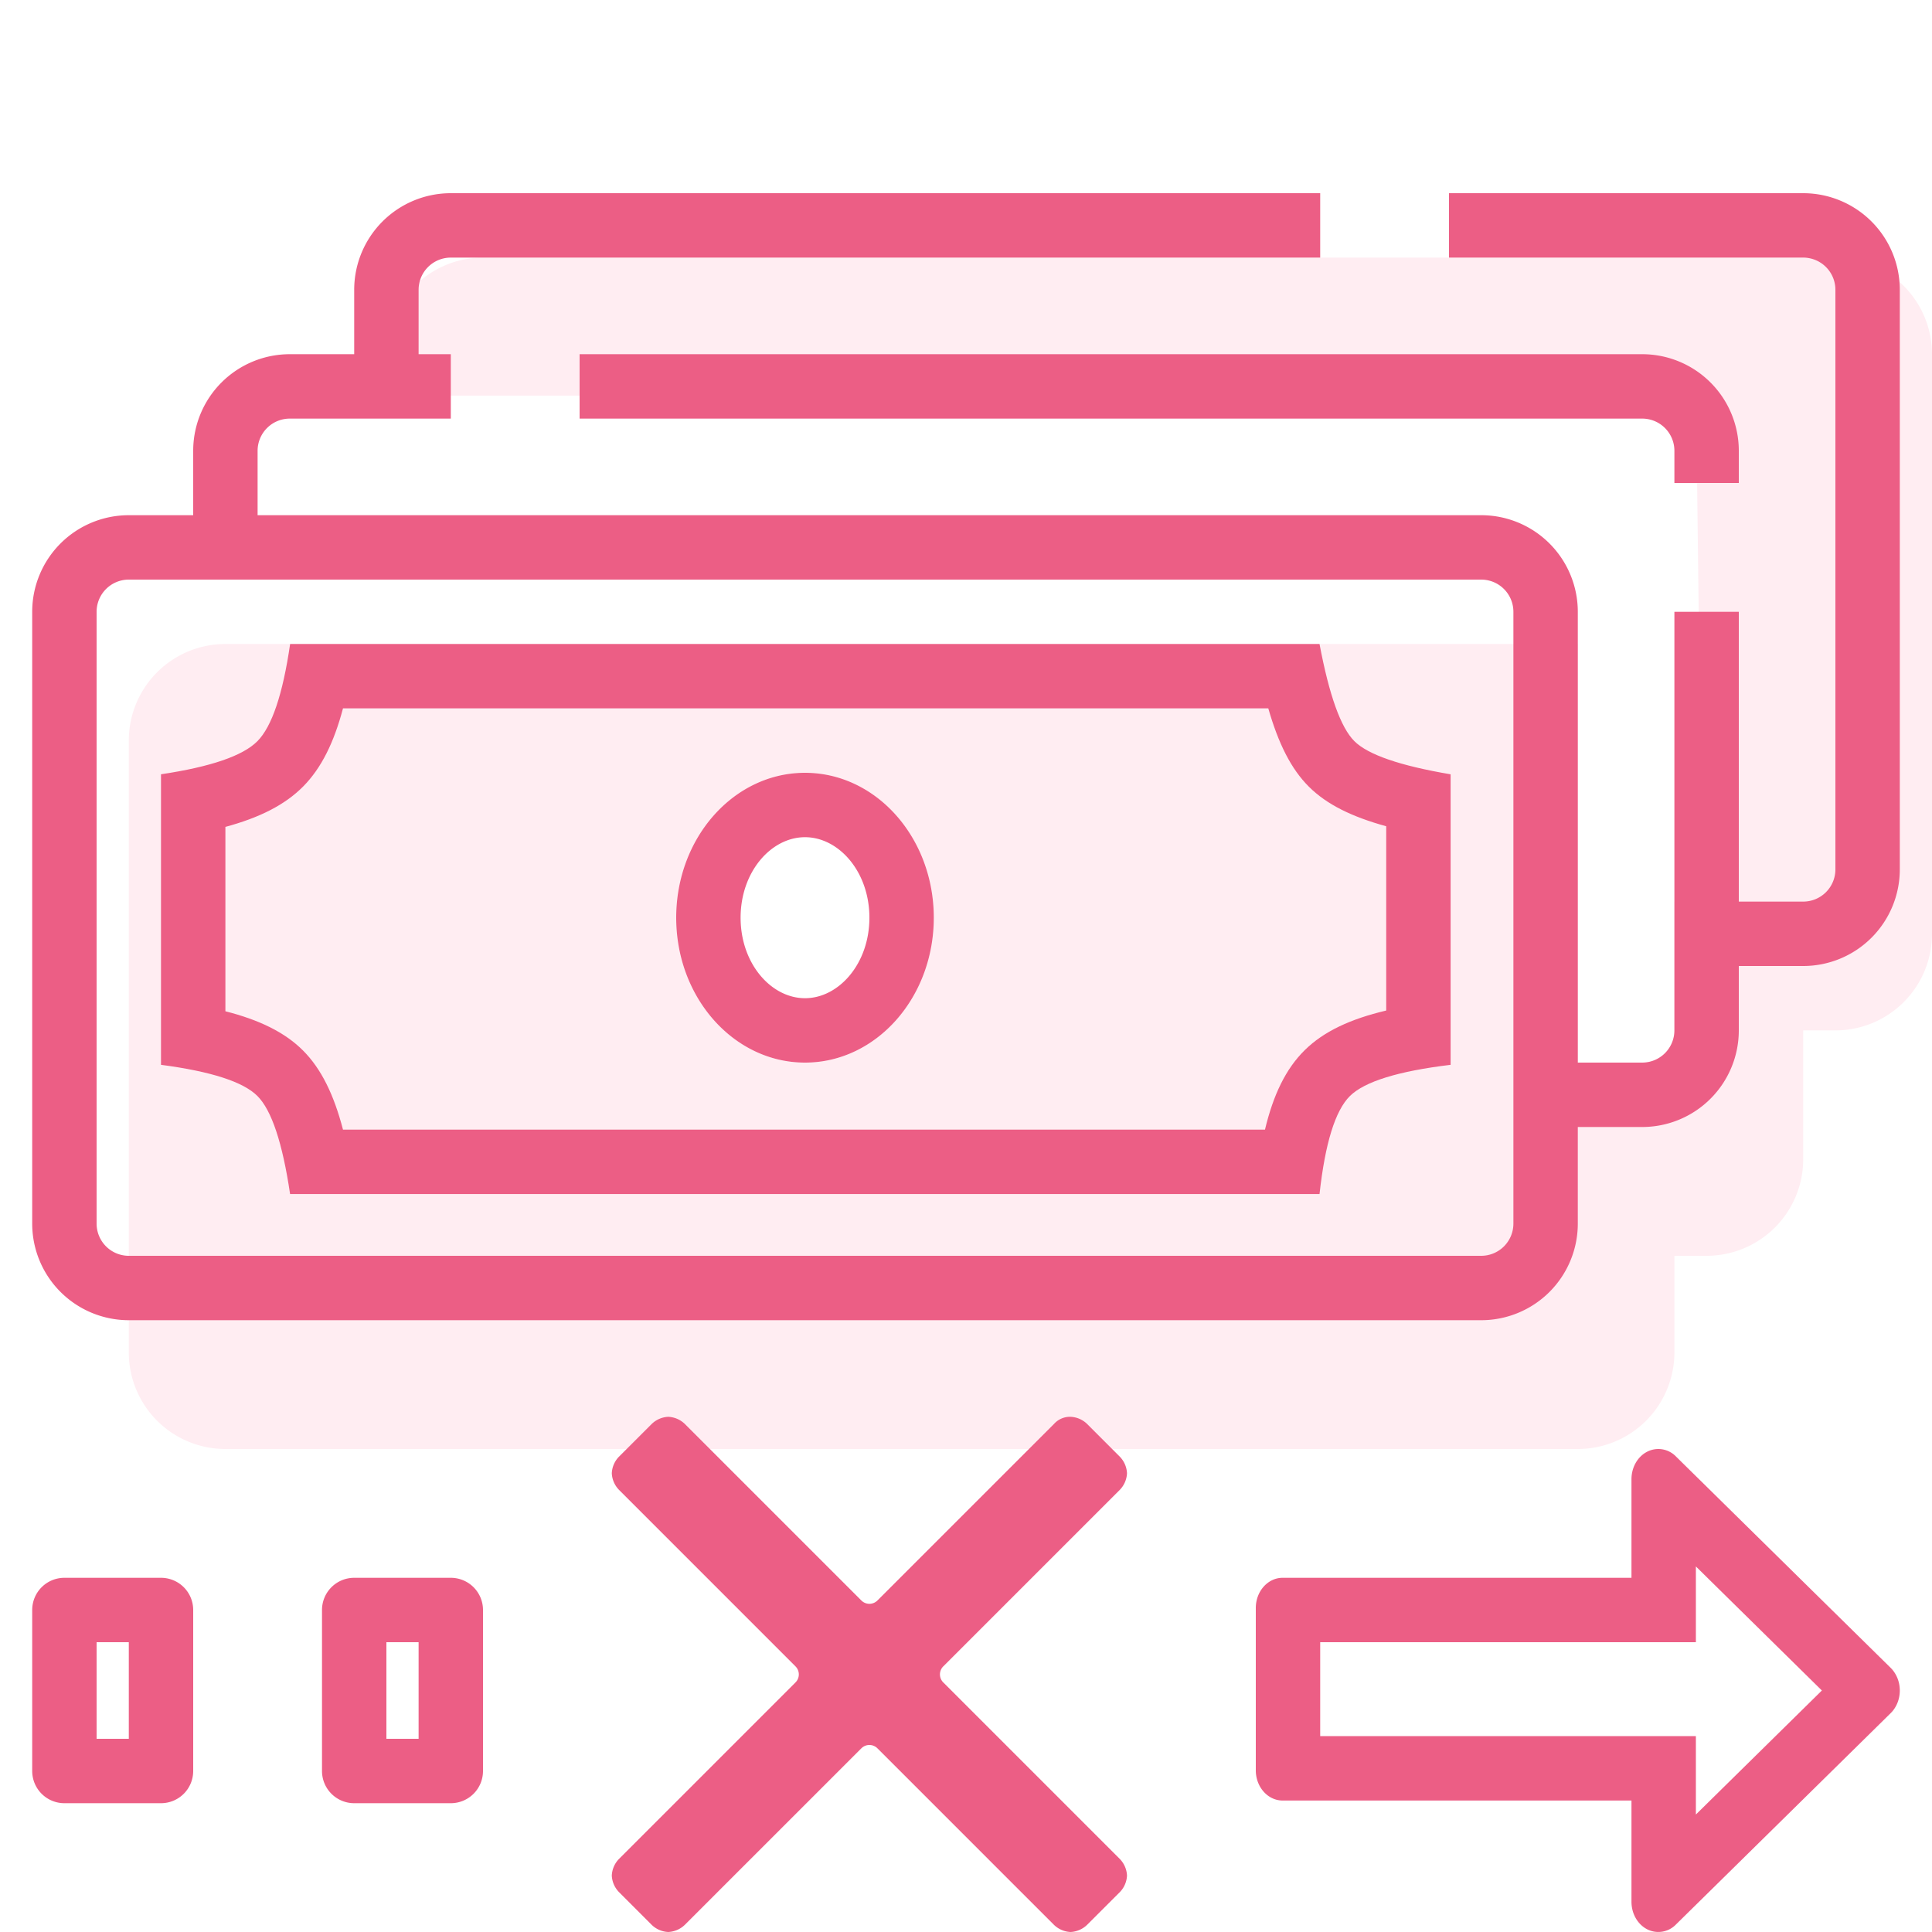 <svg xmlns="http://www.w3.org/2000/svg" xmlns:xlink="http://www.w3.org/1999/xlink" width="60" height="60" viewBox="0 0 60 60">
    <defs>
        <rect id="b" width="1280" height="675" x="80" y="428" rx="4"/>
        <filter id="a" width="100.6%" height="101.2%" x="-.3%" y="-.3%" filterUnits="objectBoundingBox">
            <feOffset dy="2" in="SourceAlpha" result="shadowOffsetOuter1"/>
            <feGaussianBlur in="shadowOffsetOuter1" result="shadowBlurOuter1" stdDeviation="1"/>
            <feColorMatrix in="shadowBlurOuter1" values="0 0 0 0 0.882 0 0 0 0 0.889 0 0 0 0 0.9 0 0 0 1 0"/>
        </filter>
    </defs>
    <g fill="none" fill-rule="evenodd">
        <g transform="translate(-160 -875)">
            <use fill="#000" filter="url(#a)" xlink:href="#b"/>
            <use fill="#FFF" xlink:href="#b"/>
        </g>
        <path fill="#EC5E85" fill-rule="nonzero" d="M52.667 51H41v2.917h11.667v2.435L56.58 52.5l-3.913-3.853V51zm-1.512-5.916a.76.76 0 0 1 .893.148l6.667 6.563c.18.178.285.435.285.705 0 .27-.103.527-.285.705l-6.667 6.562a.76.76 0 0 1-.893.149c-.297-.152-.488-.486-.488-.854v-3.145H39.833c-.46 0-.833-.42-.833-.938v-5.041c0-.518.373-.938.833-.938h10.834v-3.063c0-.367.19-.701.488-.853zM12 51v3h1v-3h-1zm-1-2h3a1 1 0 0 1 1 1v5a1 1 0 0 1-1 1h-3a1 1 0 0 1-1-1v-5a1 1 0 0 1 1-1zM3 51v3h1v-3H3zm-1-2h3a1 1 0 0 1 1 1v5a1 1 0 0 1-1 1H2a1 1 0 0 1-1-1v-5a1 1 0 0 1 1-1z"/>
        <path fill="#FFEDF2" d="M49 20v13h2a1 1 0 0 0 1-1v-4h.865l-.193-15.713H12.38L12 11a3 3 0 0 1 3-3h42a3 3 0 0 1 3 3v18a3 3 0 0 1-3 3h-1v4a3 3 0 0 1-3 3h-1v3a3 3 0 0 1-3 3H7a3 3 0 0 1-3-3V23a3 3 0 0 1 3-3h42zM25 33c2.21 0 4-2.015 4-4.5S27.21 24 25 24s-4 2.015-4 4.5 1.79 4.5 4 4.5z"/>
        <path fill="#EC5E85" d="M41 6v2h4V6h11a3 3 0 0 1 3 3v18a3 3 0 0 1-3 3h-2v2a3 3 0 0 1-3 3h-2v3a3 3 0 0 1-3 3H4a3 3 0 0 1-3-3V19a3 3 0 0 1 3-3h2v-2a3 3 0 0 1 3-3h2V9a3 3 0 0 1 3-3h27zm13 22h2a1 1 0 0 0 1-1V9a1 1 0 0 0-1-1H14a1 1 0 0 0-1 1v2h38a3 3 0 0 1 3 3v14zm-5 5h2a1 1 0 0 0 1-1V14a1 1 0 0 0-1-1H9a1 1 0 0 0-1 1v2h38a3 3 0 0 1 3 3v14zM4 18a1 1 0 0 0-1 1v19a1 1 0 0 0 1 1h42a1 1 0 0 0 1-1V19a1 1 0 0 0-1-1H4zm10-7v2h4v-2h-4zm38 4v4h2v-4h-2z"/>
        <path fill="#EC5E85" fill-rule="nonzero" d="M7 31.406c1.052.268 1.84.649 2.41 1.218.57.571.959 1.374 1.242 2.458h28.633c.257-1.076.643-1.886 1.235-2.469.592-.583 1.419-.967 2.53-1.23V25.66c-1.065-.293-1.845-.675-2.398-1.225-.557-.553-.95-1.344-1.264-2.436H10.652c-.28 1.058-.67 1.853-1.237 2.426C8.846 25 8.054 25.395 7 25.68v5.725zm-2-7.36c1.546-.231 2.545-.574 2.994-1.028.45-.454.789-1.46 1.016-3.018h31.969c.3 1.592.66 2.598 1.083 3.018.422.42 1.418.763 2.988 1.029v9.022c-1.627.196-2.67.519-3.126.968-.456.45-.771 1.465-.945 3.045H9.009c-.236-1.589-.574-2.604-1.015-3.045-.44-.44-1.438-.763-2.994-.968v-9.022z"/>
        <path fill="#EC5E85" fill-rule="nonzero" d="M25 31c1.049 0 2-1.07 2-2.5s-.951-2.5-2-2.5-2 1.07-2 2.5.951 2.5 2 2.5zm0 2c-2.21 0-4-2.015-4-4.5s1.79-4.5 4-4.5 4 2.015 4 4.5-1.79 4.5-4 4.5zM29.301 52.256a.353.353 0 0 1 0-.512l5.48-5.48a.79.79 0 0 0 .219-.51.79.79 0 0 0-.22-.512l-1.022-1.023a.79.79 0 0 0-.511-.219.663.663 0 0 0-.512.22l-5.48 5.479a.353.353 0 0 1-.51 0l-5.48-5.48a.79.79 0 0 0-.512-.219.79.79 0 0 0-.511.22l-1.023 1.022a.79.79 0 0 0-.219.511.79.79 0 0 0 .22.512l5.479 5.48a.353.353 0 0 1 0 .51l-5.48 5.48a.79.79 0 0 0-.219.512.79.79 0 0 0 .22.511l1.022 1.023a.79.79 0 0 0 .511.219.79.79 0 0 0 .512-.22l5.48-5.479a.353.353 0 0 1 .51 0l5.48 5.48a.79.79 0 0 0 .512.219.79.79 0 0 0 .511-.22l1.023-1.022a.79.79 0 0 0 .219-.511.79.79 0 0 0-.22-.512l-5.479-5.48z"/>
    </g>
</svg>
